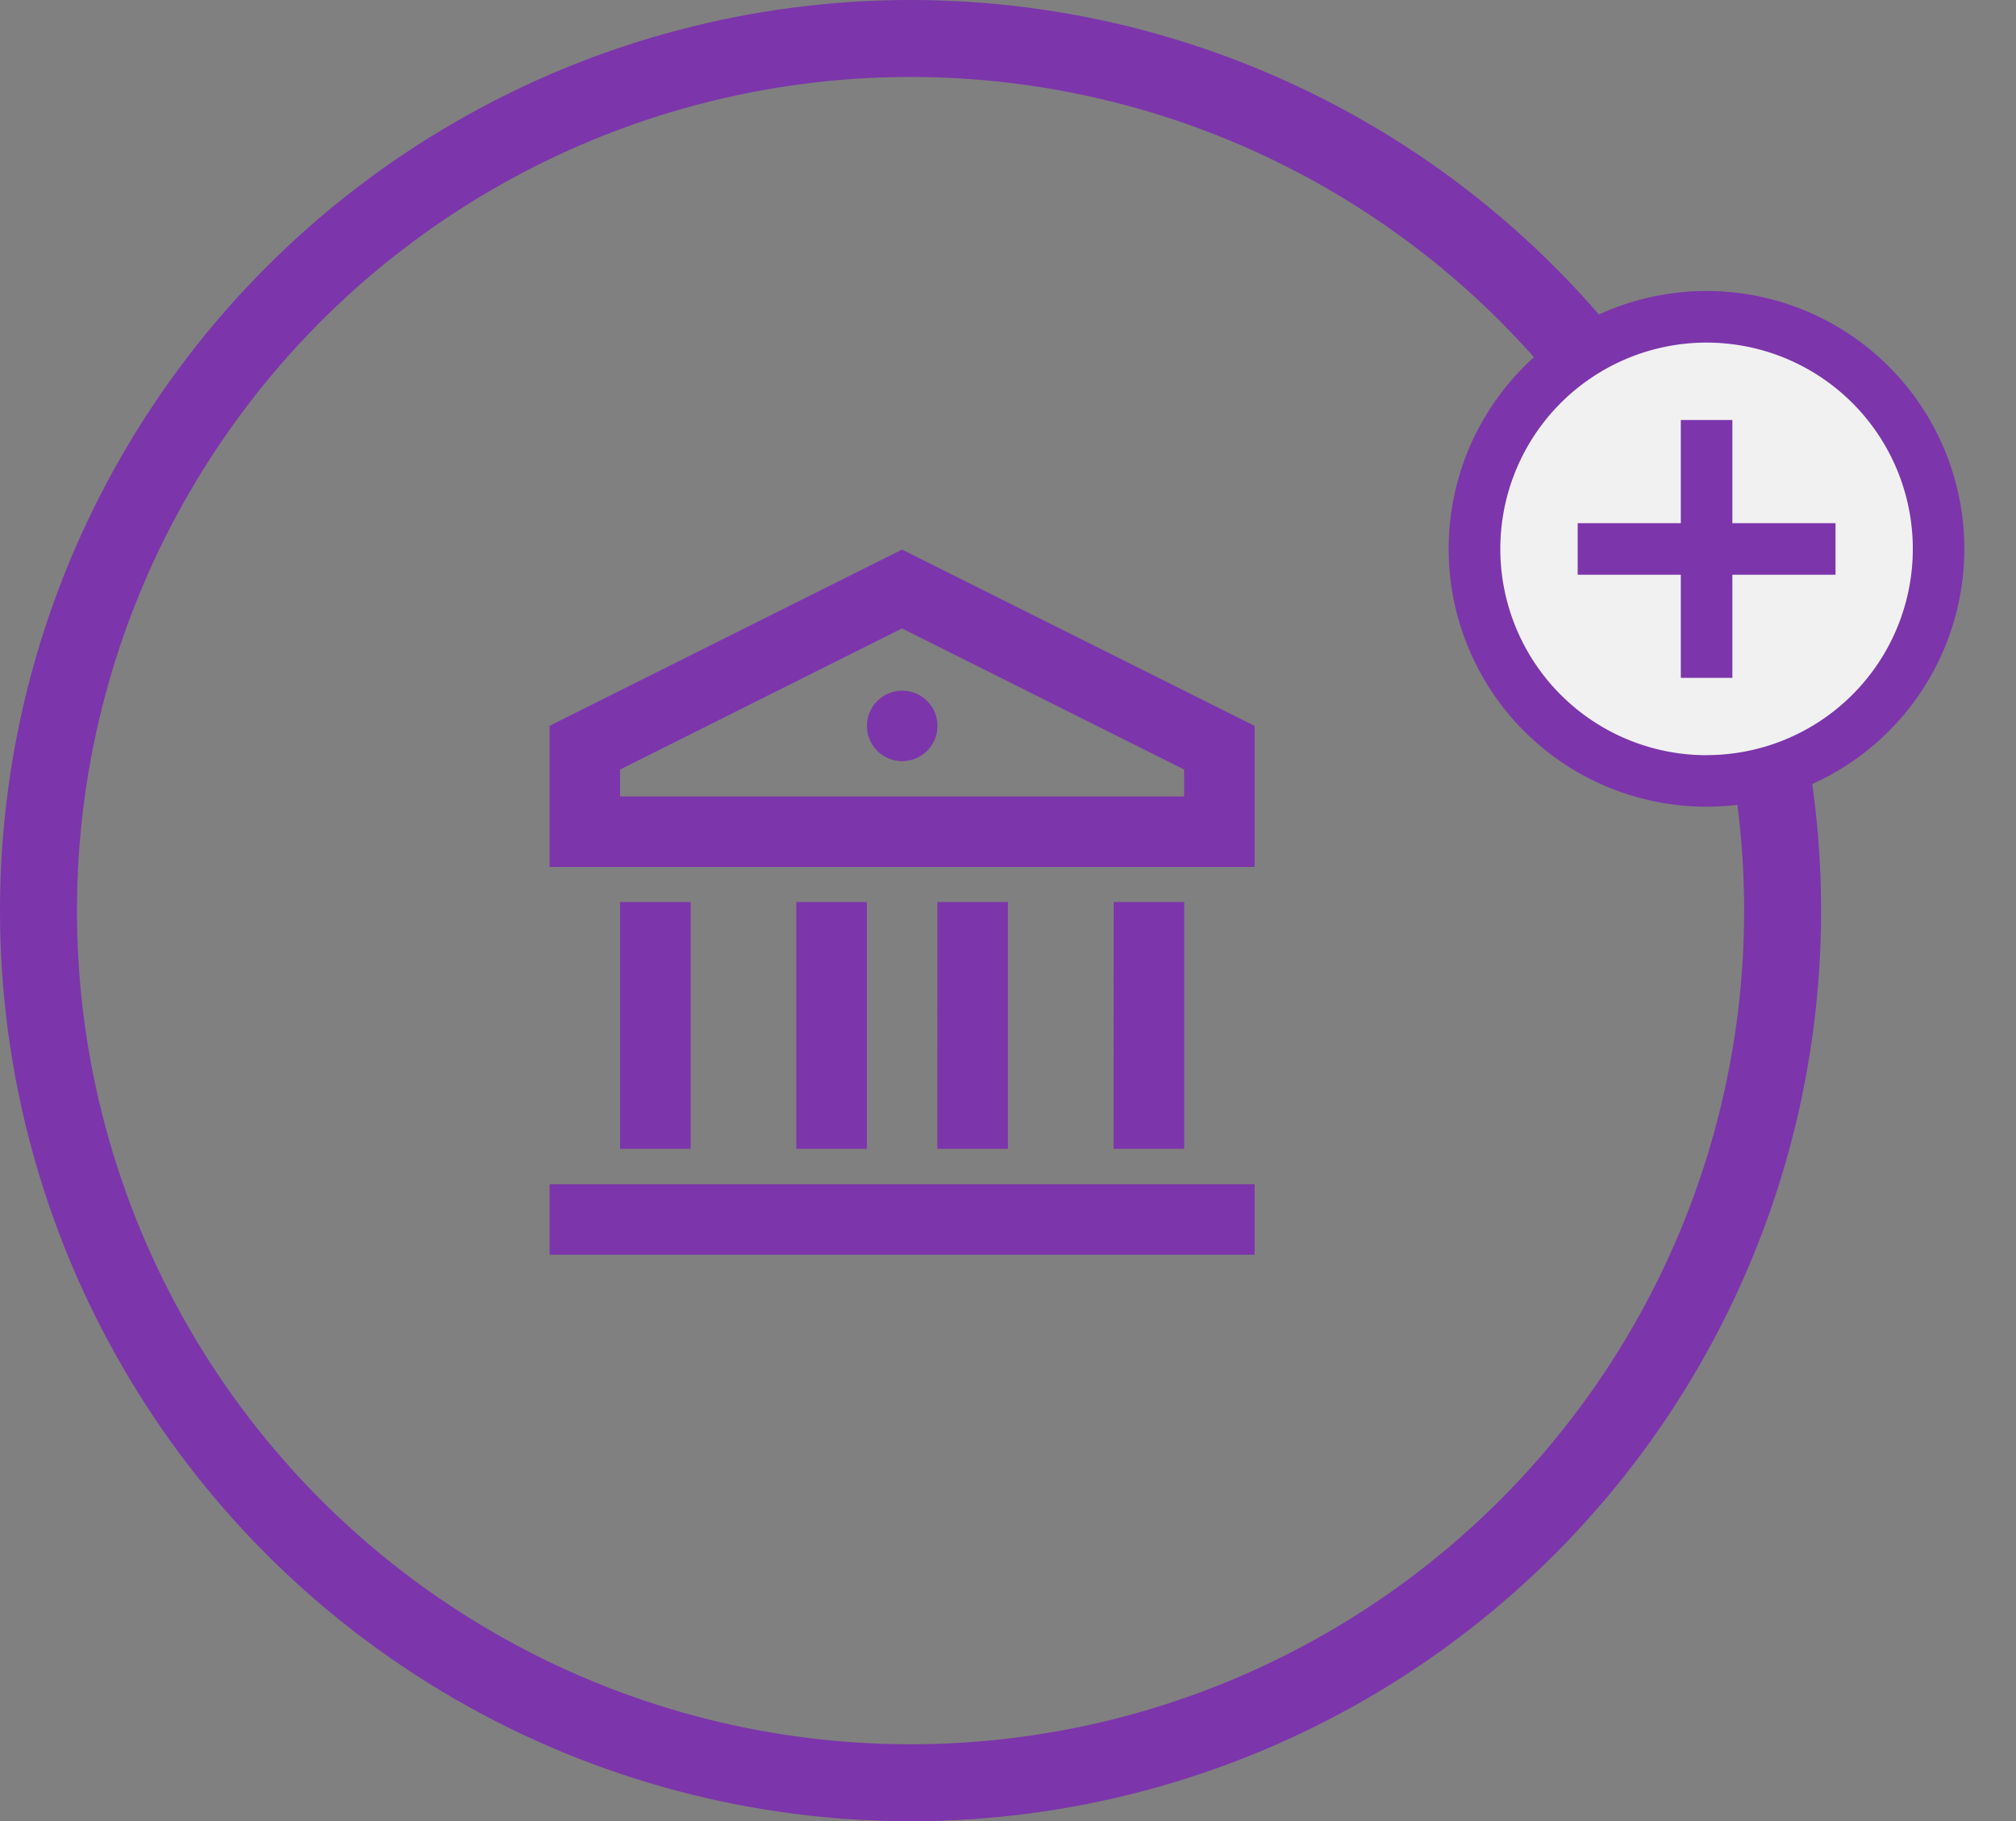<svg xmlns="http://www.w3.org/2000/svg" width="78.599" height="71" viewBox="0 0 78.599 71">
  <rect x="0" y="0" width="78.599" height="71" fill="#808080" stroke="none"/>
  <g id="Group_39065" data-name="Group 39065" transform="translate(-46 -191)">
    <g id="Group_39062" data-name="Group 39062" transform="translate(64.677 209.677)">
      <path id="Path_67542" data-name="Path 67542" d="M0,0H32.985V32.985H0Z" fill="none"/>
      <path id="Path_67543" data-name="Path 67543" d="M2,26.739H29.488v2.749H2Zm2.749-11H7.5v9.621H4.749Zm6.872,0h2.749v9.621H11.621Zm5.5,0h2.749v9.621H17.118Zm6.872,0h2.749v9.621H23.99ZM2,8.872,15.744,2,29.488,8.872v5.5H2Zm2.749,1.7v1.05h21.99v-1.05l-11-5.5Zm11-.324a1.374,1.374,0,1,1,1.374-1.374A1.374,1.374,0,0,1,15.744,10.246Z" transform="translate(0.749 0.749)" fill="#7c35ab"/>
    </g>
    <g id="Ellipse_443" data-name="Ellipse 443" transform="translate(46 191)" fill="none" stroke="#7c35ab" stroke-width="3">
      <circle cx="35.5" cy="35.5" r="35.5" stroke="none"/>
      <circle cx="35.5" cy="35.5" r="34" fill="none"/>
    </g>
    <g id="Group_39063" data-name="Group 39063" transform="translate(100.474 200.338)">
      <path id="Path_67544" data-name="Path 67544" d="M0,0H24.124V24.124H0Z" fill="none"/>
      <g id="Group_39064" data-name="Group 39064" transform="translate(2.01 2.01)">
        <circle id="Ellipse_444" data-name="Ellipse 444" cx="8.5" cy="8.5" r="8.5" transform="translate(1.515 1.651)" fill="#f1f1f1"/>
        <path id="Path_67545" data-name="Path 67545" d="M11.047,11.047V7.026h2.01v4.021h4.021v2.01H13.057v4.021h-2.01V13.057H7.026v-2.01ZM12.052,22.1A10.052,10.052,0,1,1,22.1,12.052,10.052,10.052,0,0,1,12.052,22.1Zm0-2.01A8.041,8.041,0,1,0,4.01,12.052,8.041,8.041,0,0,0,12.052,20.093Z" transform="translate(-2 -2)" fill="#7c35ab"/>
      </g>
    </g>
  </g>
</svg>
